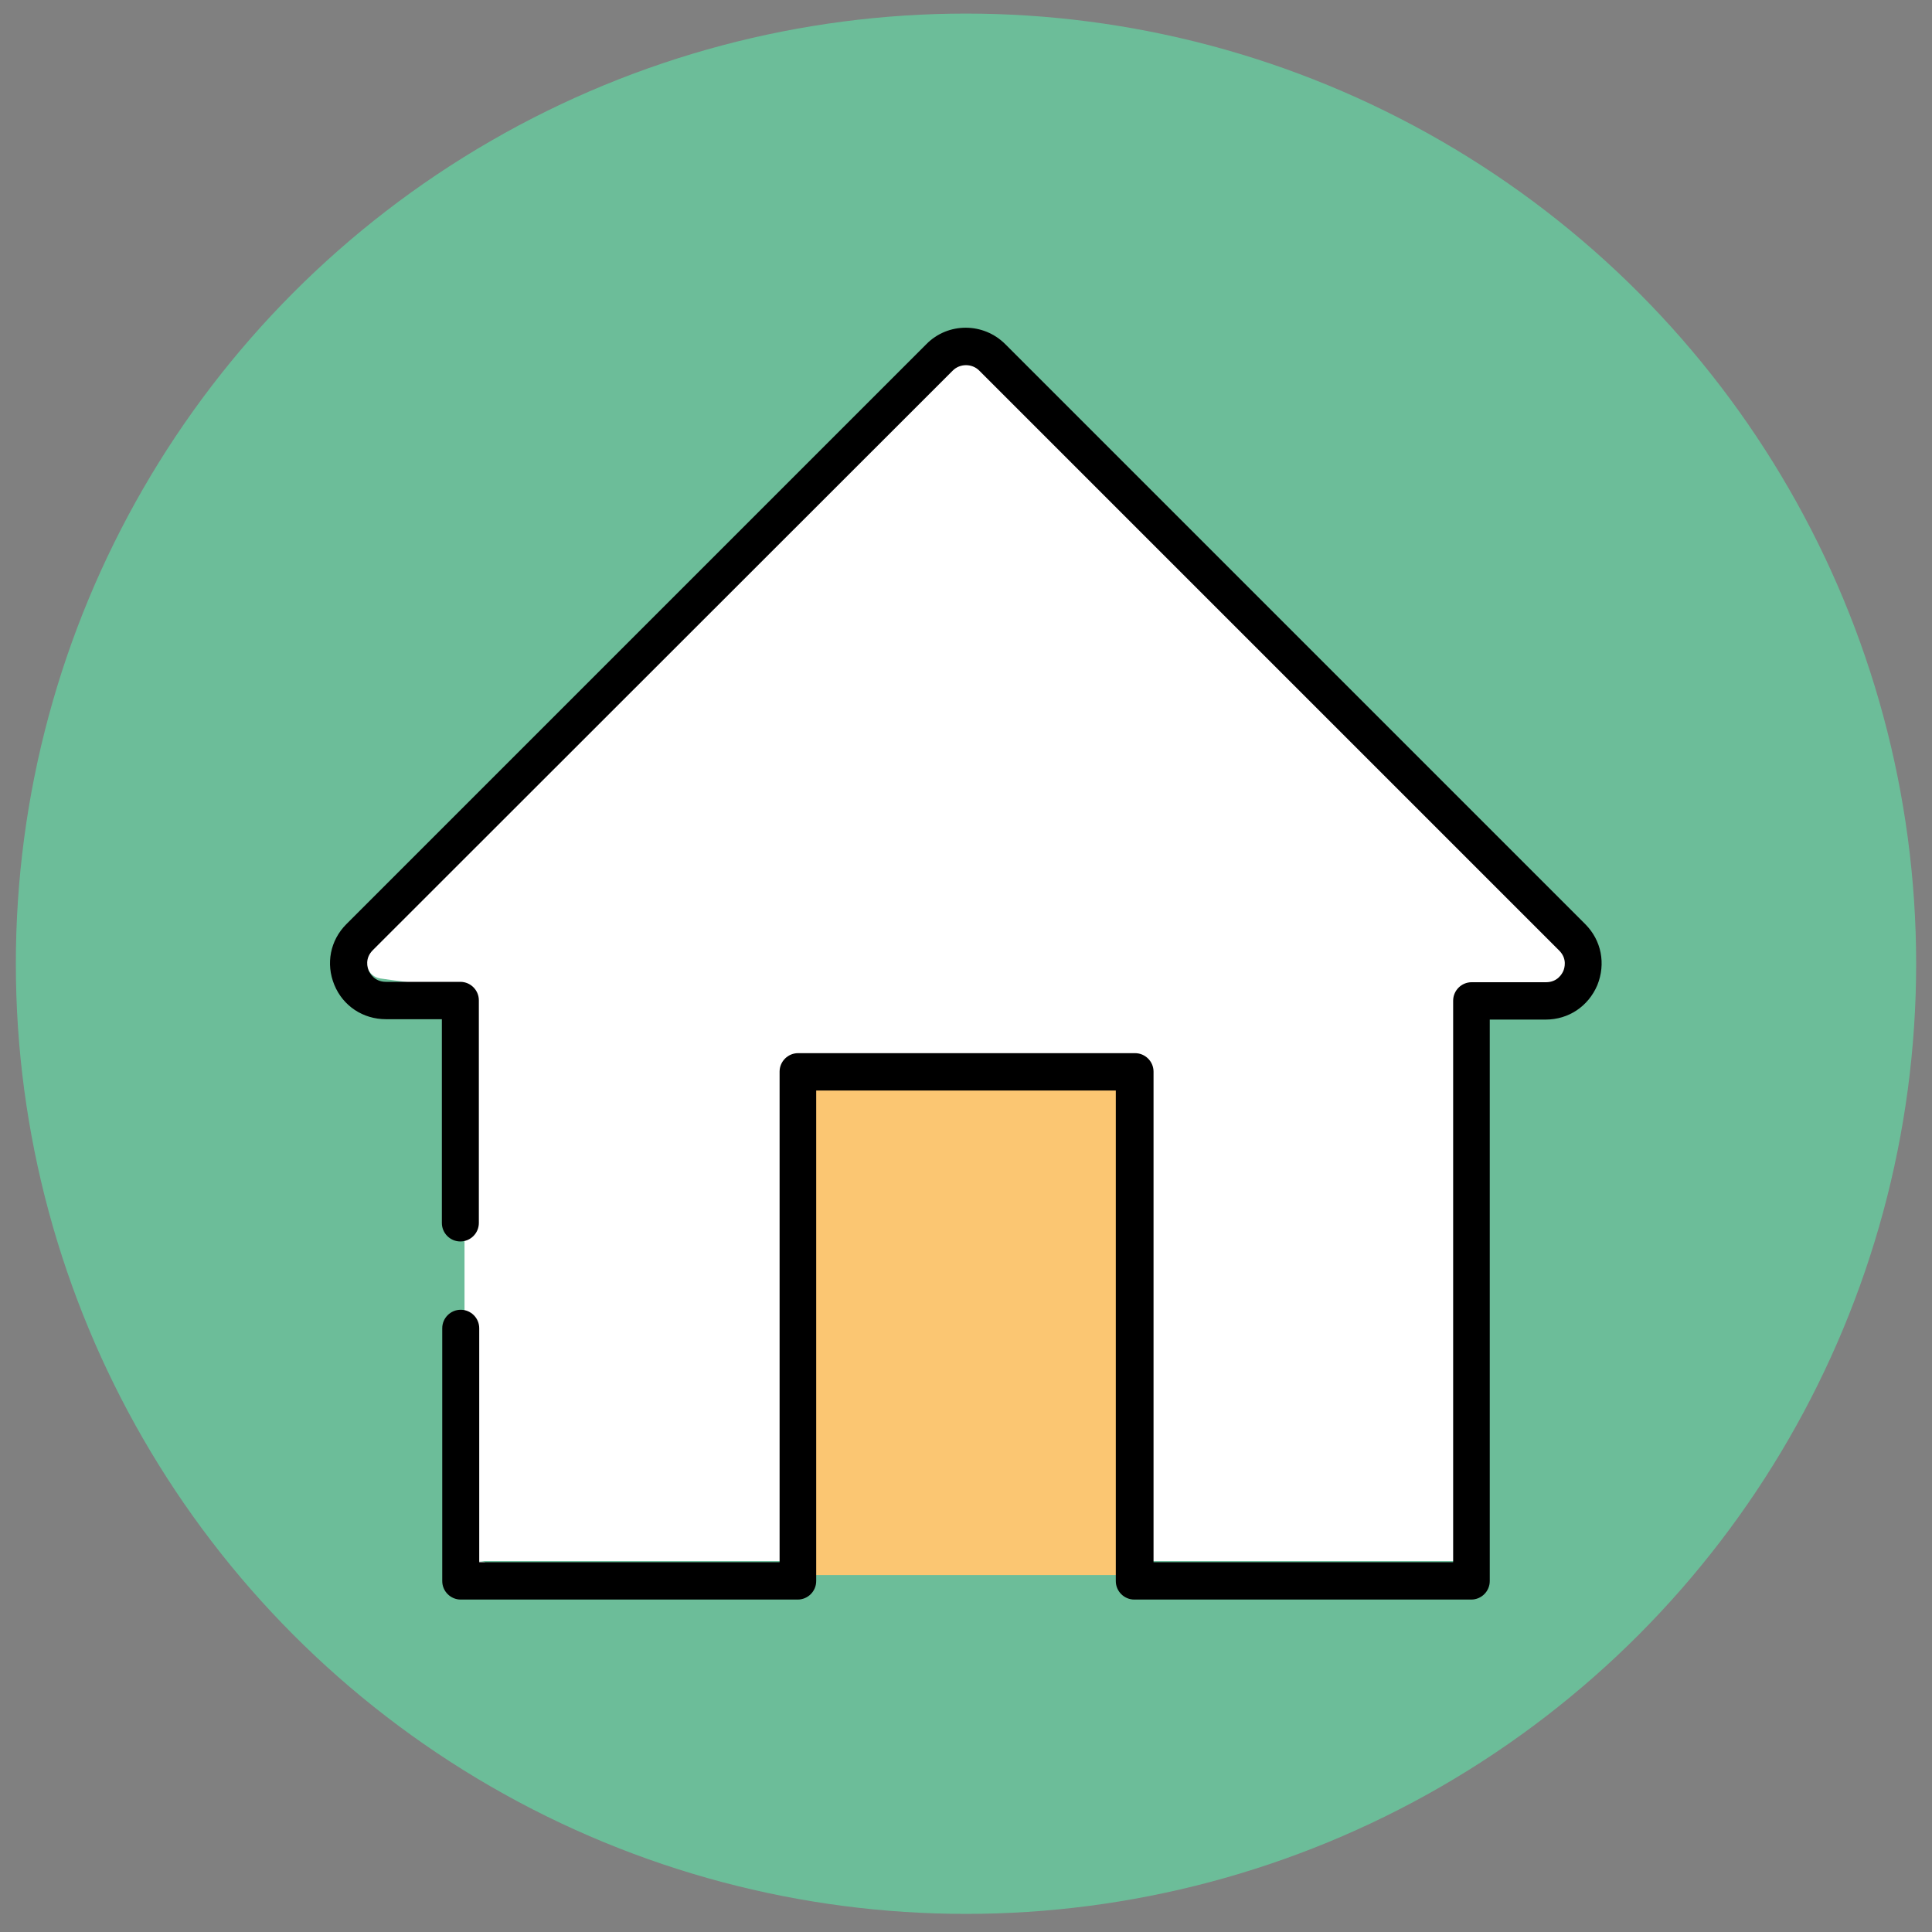 <?xml version="1.0" encoding="utf-8"?>
<!-- Generator: Adobe Illustrator 23.0.0, SVG Export Plug-In . SVG Version: 6.00 Build 0)  -->
<svg version="1.1" id="Capa_1" xmlns="http://www.w3.org/2000/svg" xmlns:xlink="http://www.w3.org/1999/xlink" x="0px" y="0px"
	 viewBox="0 0 512 512" style="enable-background:new 0 0 512 512;" xml:space="preserve">
<rect x="0" y="0" width="512" height="512" fill="#808080" stroke="none"/>
<style type="text/css">
	.st0{fill:#6CBD99;}
	.st1{fill:#FFFFFF;}
	.st2{fill:#FBC672;}
</style>
<title>035 - Creative Thinking</title>
<desc>Created with Sketch.</desc>
<circle class="st0" cx="256" cy="255.4" r="251.8"/>
<g>
	<path class="st1" d="M100.8,259.3l16.6,2.3c2.1,0.3,5.7,2.1,5.7,4.3v147.5c0,2.4,10.6,0.3,2.3,0.3h260.2c2.4,0,4.3,2.1,4.3-0.3V269
		c0-2.4,1.9-4.3,4.3-4.3l20.6-3.3c3.7,0,5.7-4.5,3.2-7.2L259.2,94c-1.7-1.8-4.5-1.9-6.2-0.1L98.4,252.1
		C95.9,254.6,97.4,258.8,100.8,259.3z"/>
	<rect x="211.4" y="281.5" class="st2" width="90.4" height="135.9"/>
	<path d="M420.1,244.9L266.4,91.2c-5.8-5.8-15.2-5.8-20.9,0L91.8,244.9c-4.3,4.3-5.5,10.5-3.2,16.1c2.3,5.6,7.6,9.1,13.7,9.1h14.8
		v54c0,2.7,2.2,4.9,4.9,4.9s4.9-2.2,4.9-4.9v-59c0-2.7-2.2-4.9-4.9-4.9h-19.7c-3.1,0-4.3-2.3-4.6-3c-0.3-0.7-1.1-3.2,1.1-5.4
		L252.5,98.2c1.9-1.9,5.1-1.9,7,0l153.7,153.7c2.2,2.2,1.4,4.7,1.1,5.4c-0.3,0.7-1.5,3-4.6,3h-19.7c-2.7,0-4.9,2.2-4.9,4.9V414
		h-79.4V284c0-2.7-2.2-4.9-4.9-4.9h-89.3c-2.7,0-4.9,2.2-4.9,4.9v130H127v-62c0-2.7-2.2-4.9-4.9-4.9c-2.7,0-4.9,2.2-4.9,4.9v67
		c0,2.7,2.2,4.9,4.9,4.9h89.3c2.7,0,4.9-2.2,4.9-4.9v-130h79.4v130c0,2.7,2.2,4.9,4.9,4.9h89.3c2.7,0,4.9-2.2,4.9-4.9V270.2h14.8
		c6.1,0,11.3-3.5,13.7-9.1C425.6,255.4,424.4,249.2,420.1,244.9L420.1,244.9z"/>
</g>
</svg>
